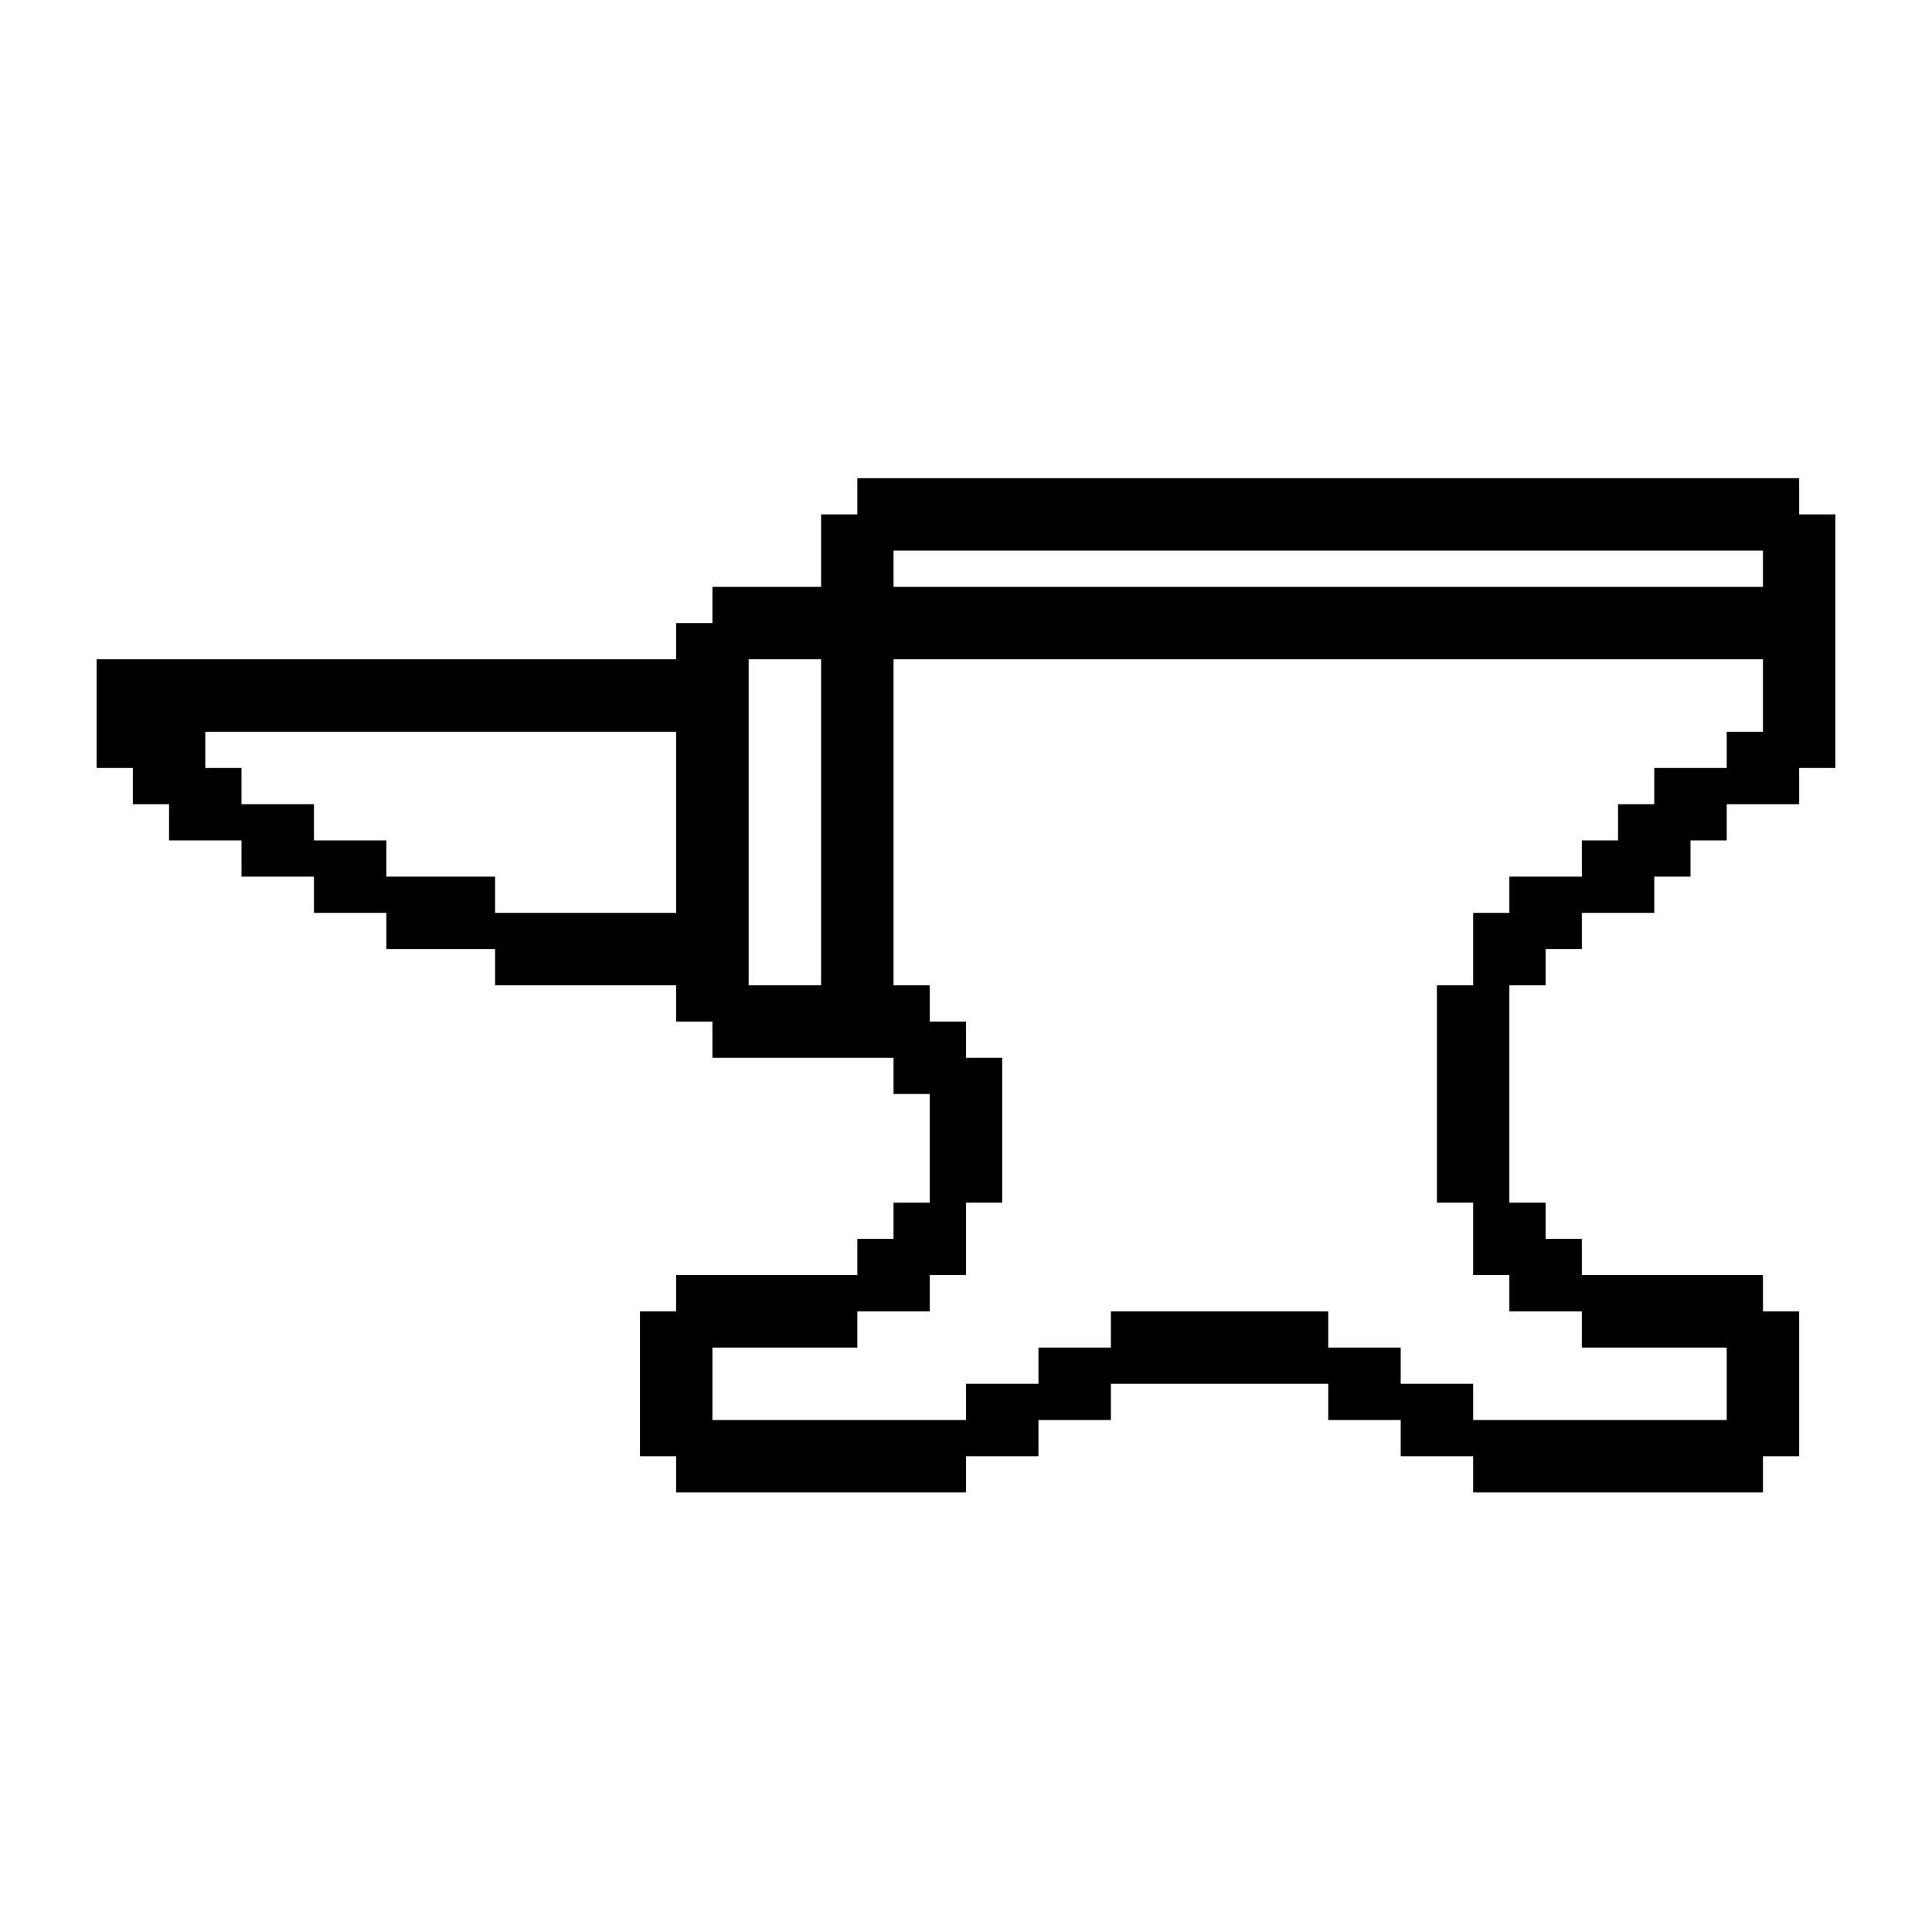 <?xml version="1.0" encoding="UTF-8"?>
<svg width="1200pt" height="1200pt" version="1.1" viewBox="0 0 1200 1200" xmlns="http://www.w3.org/2000/svg">
 <path d="m1140 319.5h-22.5v-22.5h-585v22.5h-22.5v45h-67.5v22.5h-22.5v22.5h-360v67.5h22.5v22.5h22.5v22.5h45v22.5h45v22.5h45v22.5h67.5v22.5h112.5v22.5h22.5v22.5h112.5v22.5h22.5v67.5h-22.5v22.5h-22.5v22.5h-112.5v22.5h-22.5v90h22.5v22.5h180v-22.5h45v-22.5h45v-22.5h135v22.5h45v22.5h45v22.5h180v-22.5h22.5v-90h-22.5v-22.5h-112.5v-22.5h-22.5v-22.5h-22.5v-135h22.5v-22.5h22.5v-22.5h45v-22.5h22.5v-22.5h22.5v-22.5h45v-22.5h22.5zm-720 247.5h-112.5v-22.5h-67.5v-22.5h-45v-22.5h-45v-22.5h-22.5v-22.5h292.5zm90 45h-45v-202.5h45zm585-157.5h-22.5v22.5h-45v22.5h-22.5v22.5h-22.5v22.5h-45v22.5h-22.5v45h-22.5v135h22.5v45h22.5v22.5h45v22.5h90v45h-157.5v-22.5h-45v-22.5h-45v-22.5h-135v22.5h-45v22.5h-45v22.5h-157.5v-45h90v-22.5h45v-22.5h22.5v-45h22.5v-90h-22.5v-22.5h-22.5v-22.5h-22.5v-202.5h540zm0-90h-540v-22.5h540z"/>
</svg>
